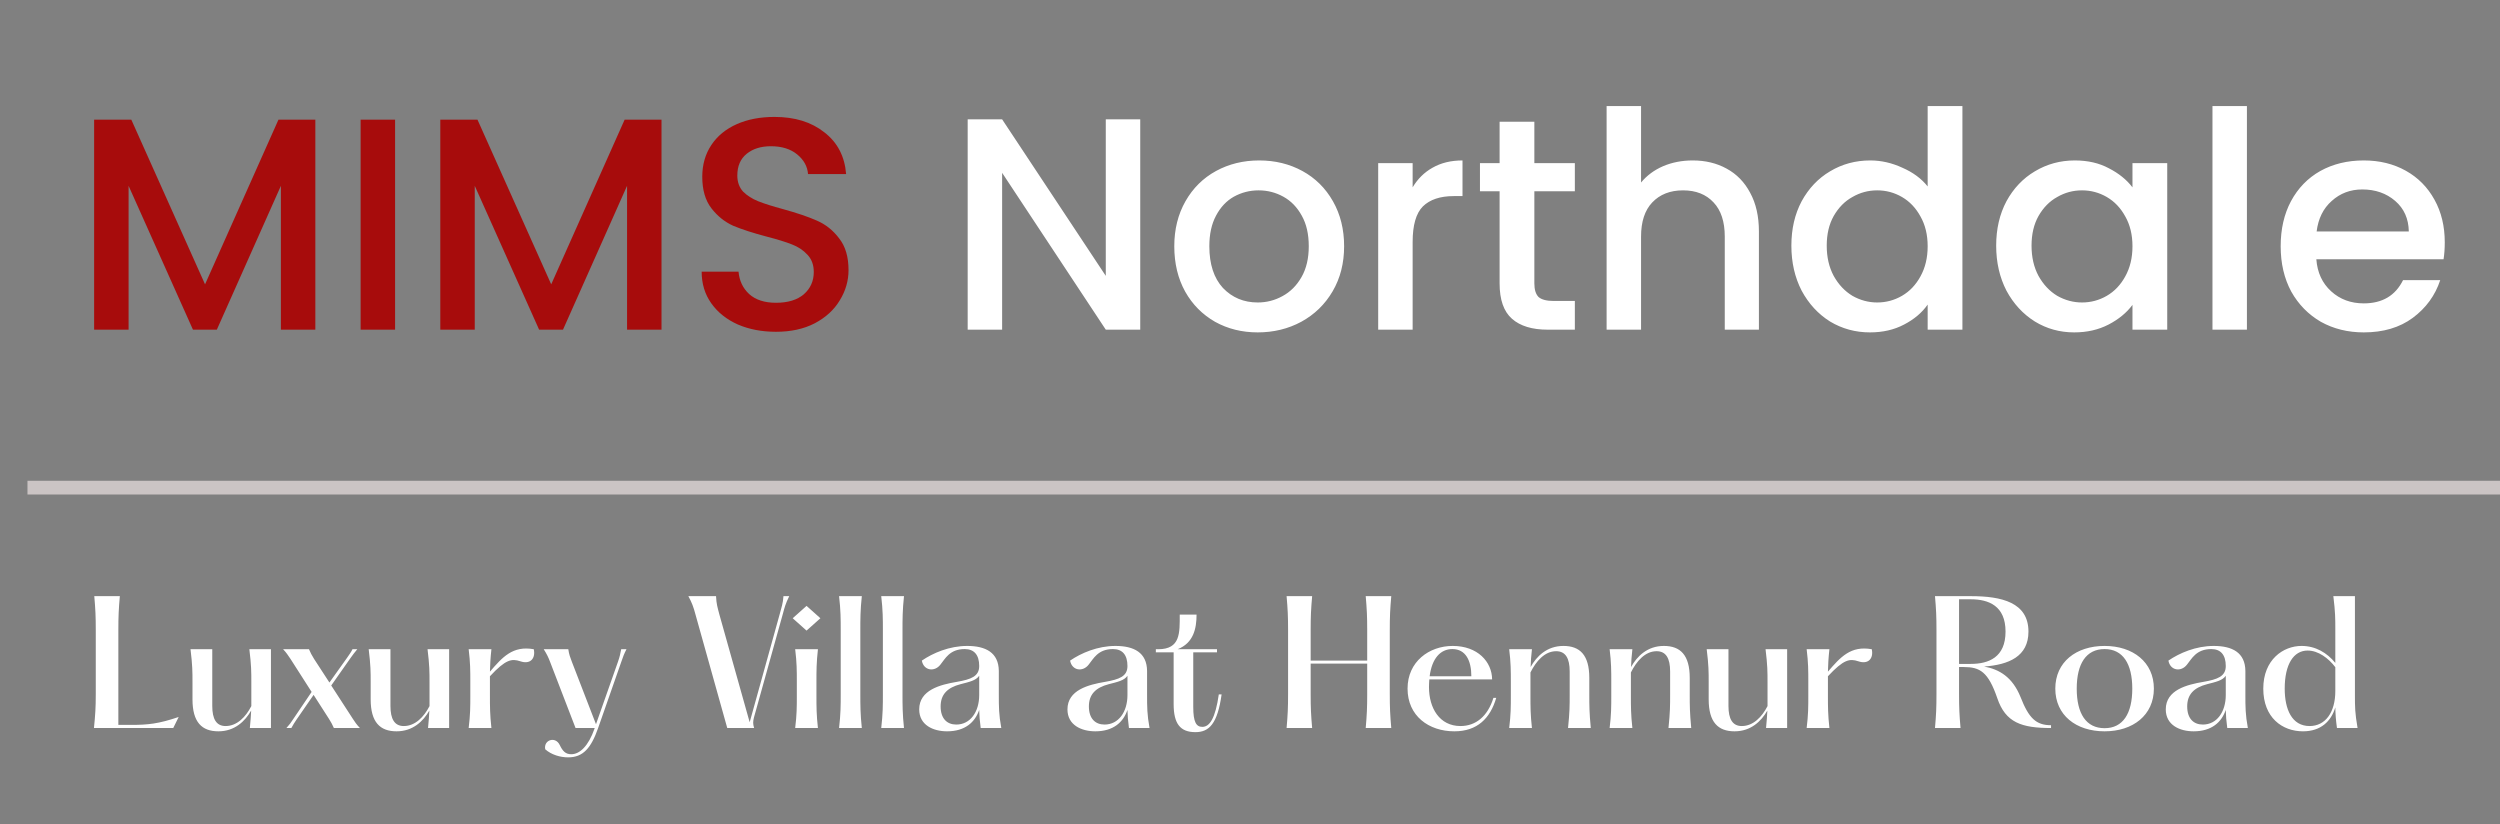 <svg width="182" height="60" viewBox="0 0 182 60" fill="none" xmlns="http://www.w3.org/2000/svg">
<rect x="0" y="0" width="182" height="60" fill="#808080" stroke="none"/>
<path d="M22.957 8.71V24H20.449V13.528L15.785 24H14.047L9.361 13.528V24H6.853V8.71H9.559L14.927 20.7L20.273 8.71H22.957ZM28.762 8.71V24H26.253V8.71H28.762ZM48.158 8.71V24H45.65V13.528L40.986 24H39.248L34.562 13.528V24H32.054V8.71H34.76L40.128 20.7L45.474 8.71H48.158ZM56.493 24.154C55.466 24.154 54.542 23.978 53.721 23.626C52.899 23.259 52.254 22.746 51.785 22.086C51.315 21.426 51.081 20.656 51.081 19.776H53.765C53.823 20.436 54.08 20.979 54.535 21.404C55.004 21.829 55.657 22.042 56.493 22.042C57.358 22.042 58.033 21.837 58.517 21.426C59.001 21.001 59.243 20.458 59.243 19.798C59.243 19.285 59.089 18.867 58.781 18.544C58.487 18.221 58.113 17.972 57.659 17.796C57.219 17.62 56.603 17.429 55.811 17.224C54.813 16.96 53.999 16.696 53.369 16.432C52.753 16.153 52.225 15.728 51.785 15.156C51.345 14.584 51.125 13.821 51.125 12.868C51.125 11.988 51.345 11.218 51.785 10.558C52.225 9.898 52.841 9.392 53.633 9.04C54.425 8.688 55.341 8.512 56.383 8.512C57.864 8.512 59.074 8.886 60.013 9.634C60.966 10.367 61.494 11.379 61.597 12.67H58.825C58.781 12.113 58.517 11.636 58.033 11.24C57.549 10.844 56.911 10.646 56.119 10.646C55.4 10.646 54.813 10.829 54.359 11.196C53.904 11.563 53.677 12.091 53.677 12.78C53.677 13.249 53.816 13.638 54.095 13.946C54.388 14.239 54.755 14.474 55.195 14.65C55.635 14.826 56.236 15.017 56.999 15.222C58.011 15.501 58.832 15.779 59.463 16.058C60.108 16.337 60.651 16.769 61.091 17.356C61.545 17.928 61.773 18.698 61.773 19.666C61.773 20.443 61.56 21.177 61.135 21.866C60.724 22.555 60.115 23.113 59.309 23.538C58.517 23.949 57.578 24.154 56.493 24.154Z" fill="#A70C0C"/>
<path d="M83.009 24H80.501L72.955 12.582V24H70.447V8.688H72.955L80.501 20.084V8.688H83.009V24ZM91.56 24.198C90.416 24.198 89.382 23.941 88.458 23.428C87.534 22.9 86.808 22.167 86.28 21.228C85.752 20.275 85.488 19.175 85.488 17.928C85.488 16.696 85.76 15.603 86.302 14.65C86.845 13.697 87.586 12.963 88.524 12.45C89.463 11.937 90.512 11.68 91.67 11.68C92.829 11.68 93.878 11.937 94.816 12.45C95.755 12.963 96.496 13.697 97.038 14.65C97.581 15.603 97.852 16.696 97.852 17.928C97.852 19.16 97.574 20.253 97.016 21.206C96.459 22.159 95.696 22.9 94.728 23.428C93.775 23.941 92.719 24.198 91.56 24.198ZM91.56 22.02C92.206 22.02 92.807 21.866 93.364 21.558C93.936 21.25 94.398 20.788 94.75 20.172C95.102 19.556 95.278 18.808 95.278 17.928C95.278 17.048 95.11 16.307 94.772 15.706C94.435 15.09 93.988 14.628 93.43 14.32C92.873 14.012 92.272 13.858 91.626 13.858C90.981 13.858 90.38 14.012 89.822 14.32C89.28 14.628 88.847 15.09 88.524 15.706C88.202 16.307 88.04 17.048 88.04 17.928C88.04 19.233 88.37 20.245 89.03 20.964C89.705 21.668 90.548 22.02 91.56 22.02ZM102.84 13.638C103.206 13.022 103.69 12.545 104.292 12.208C104.908 11.856 105.634 11.68 106.47 11.68V14.276H105.832C104.849 14.276 104.101 14.525 103.588 15.024C103.089 15.523 102.84 16.388 102.84 17.62V24H100.332V11.878H102.84V13.638ZM111.701 13.924V20.634C111.701 21.089 111.804 21.419 112.009 21.624C112.229 21.815 112.596 21.91 113.109 21.91H114.649V24H112.669C111.54 24 110.674 23.736 110.073 23.208C109.472 22.68 109.171 21.822 109.171 20.634V13.924H107.741V11.878H109.171V8.864H111.701V11.878H114.649V13.924H111.701ZM123.231 11.68C124.155 11.68 124.976 11.878 125.695 12.274C126.428 12.67 127 13.257 127.411 14.034C127.836 14.811 128.049 15.75 128.049 16.85V24H125.563V17.224C125.563 16.139 125.291 15.31 124.749 14.738C124.206 14.151 123.465 13.858 122.527 13.858C121.588 13.858 120.84 14.151 120.283 14.738C119.74 15.31 119.469 16.139 119.469 17.224V24H116.961V7.72H119.469V13.286C119.894 12.773 120.429 12.377 121.075 12.098C121.735 11.819 122.453 11.68 123.231 11.68ZM130.412 17.884C130.412 16.667 130.661 15.589 131.16 14.65C131.673 13.711 132.362 12.985 133.228 12.472C134.108 11.944 135.083 11.68 136.154 11.68C136.946 11.68 137.723 11.856 138.486 12.208C139.263 12.545 139.879 13 140.334 13.572V7.72H142.864V24H140.334V22.174C139.923 22.761 139.351 23.245 138.618 23.626C137.899 24.007 137.07 24.198 136.132 24.198C135.076 24.198 134.108 23.934 133.228 23.406C132.362 22.863 131.673 22.115 131.16 21.162C130.661 20.194 130.412 19.101 130.412 17.884ZM140.334 17.928C140.334 17.092 140.158 16.366 139.806 15.75C139.468 15.134 139.021 14.665 138.464 14.342C137.906 14.019 137.305 13.858 136.66 13.858C136.014 13.858 135.413 14.019 134.856 14.342C134.298 14.65 133.844 15.112 133.492 15.728C133.154 16.329 132.986 17.048 132.986 17.884C132.986 18.72 133.154 19.453 133.492 20.084C133.844 20.715 134.298 21.199 134.856 21.536C135.428 21.859 136.029 22.02 136.66 22.02C137.305 22.02 137.906 21.859 138.464 21.536C139.021 21.213 139.468 20.744 139.806 20.128C140.158 19.497 140.334 18.764 140.334 17.928ZM145.322 17.884C145.322 16.667 145.571 15.589 146.07 14.65C146.583 13.711 147.272 12.985 148.138 12.472C149.018 11.944 149.986 11.68 151.042 11.68C151.995 11.68 152.824 11.871 153.528 12.252C154.246 12.619 154.818 13.081 155.244 13.638V11.878H157.774V24H155.244V22.196C154.818 22.768 154.239 23.245 153.506 23.626C152.772 24.007 151.936 24.198 150.998 24.198C149.956 24.198 149.003 23.934 148.138 23.406C147.272 22.863 146.583 22.115 146.07 21.162C145.571 20.194 145.322 19.101 145.322 17.884ZM155.244 17.928C155.244 17.092 155.068 16.366 154.716 15.75C154.378 15.134 153.931 14.665 153.374 14.342C152.816 14.019 152.215 13.858 151.57 13.858C150.924 13.858 150.323 14.019 149.766 14.342C149.208 14.65 148.754 15.112 148.402 15.728C148.064 16.329 147.896 17.048 147.896 17.884C147.896 18.72 148.064 19.453 148.402 20.084C148.754 20.715 149.208 21.199 149.766 21.536C150.338 21.859 150.939 22.02 151.57 22.02C152.215 22.02 152.816 21.859 153.374 21.536C153.931 21.213 154.378 20.744 154.716 20.128C155.068 19.497 155.244 18.764 155.244 17.928ZM163.576 7.72V24H161.068V7.72H163.576ZM177.979 17.642C177.979 18.097 177.949 18.507 177.891 18.874H168.629C168.702 19.842 169.061 20.619 169.707 21.206C170.352 21.793 171.144 22.086 172.083 22.086C173.432 22.086 174.385 21.521 174.943 20.392H177.649C177.282 21.507 176.615 22.423 175.647 23.142C174.693 23.846 173.505 24.198 172.083 24.198C170.924 24.198 169.883 23.941 168.959 23.428C168.049 22.9 167.331 22.167 166.803 21.228C166.289 20.275 166.033 19.175 166.033 17.928C166.033 16.681 166.282 15.589 166.781 14.65C167.294 13.697 168.005 12.963 168.915 12.45C169.839 11.937 170.895 11.68 172.083 11.68C173.227 11.68 174.246 11.929 175.141 12.428C176.035 12.927 176.732 13.631 177.231 14.54C177.729 15.435 177.979 16.469 177.979 17.642ZM175.361 16.85C175.346 15.926 175.016 15.185 174.371 14.628C173.725 14.071 172.926 13.792 171.973 13.792C171.107 13.792 170.367 14.071 169.751 14.628C169.135 15.171 168.768 15.911 168.651 16.85H175.361Z" fill="white"/>
<rect x="2" y="35" width="180" height="1" fill="#CBC4C4"/>
<path d="M6.864 43.4C6.948 44.36 6.972 44.876 6.972 45.872V50.528C6.972 51.524 6.936 52.04 6.84 53H12.612L13.008 52.196C11.52 52.7 10.764 52.772 9.528 52.772H8.616V45.872C8.616 44.876 8.64 44.36 8.724 43.4H6.864ZM18.153 47.264C18.297 48.44 18.297 48.896 18.297 49.688V50.648V51.404C17.889 52.196 17.253 52.856 16.425 52.856C15.753 52.856 15.453 52.352 15.453 51.392V47.264H13.869C14.013 48.44 14.013 48.896 14.013 49.688V50.912C14.013 52.58 14.697 53.24 15.897 53.24C17.085 53.24 17.841 52.508 18.285 51.728C18.273 52.076 18.237 52.46 18.189 53H19.725V47.264H18.153ZM25.686 52.328L24.114 49.904L25.53 47.888C25.71 47.648 25.782 47.528 26.01 47.264H25.662C25.53 47.528 25.434 47.636 25.266 47.888L23.982 49.688L22.866 47.972C22.698 47.696 22.602 47.528 22.494 47.264H20.61C20.862 47.528 20.958 47.696 21.15 47.972L22.686 50.372L21.33 52.376C21.174 52.616 21.09 52.736 20.85 53H21.21C21.354 52.736 21.426 52.628 21.594 52.376L22.83 50.588L23.946 52.328C24.102 52.568 24.186 52.736 24.306 53H26.202C25.95 52.736 25.842 52.568 25.686 52.328ZM31.125 47.264C31.269 48.44 31.269 48.896 31.269 49.688V50.648V51.404C30.861 52.196 30.225 52.856 29.397 52.856C28.725 52.856 28.425 52.352 28.425 51.392V47.264H26.841C26.985 48.44 26.985 48.896 26.985 49.688V50.912C26.985 52.58 27.669 53.24 28.869 53.24C30.057 53.24 30.813 52.508 31.257 51.728C31.245 52.076 31.209 52.46 31.161 53H32.697V47.264H31.125ZM38.859 47.264C37.323 46.988 36.579 47.84 35.667 48.896C35.679 48.404 35.703 47.912 35.775 47.264H34.119C34.239 48.236 34.239 48.836 34.239 49.628V50.648C34.239 51.44 34.239 52.028 34.119 53H35.775C35.667 52.028 35.667 51.44 35.667 50.648V49.628V49.232C36.819 47.996 37.251 47.936 37.875 48.14C38.607 48.392 39.003 47.936 38.859 47.264ZM45.224 47.264C45.152 47.612 45.128 47.78 44.984 48.188L43.388 52.724L41.636 48.188C41.504 47.84 41.432 47.66 41.372 47.264H39.584C39.824 47.648 39.92 47.852 40.052 48.2L41.9 53H43.292L43.28 53.048C42.836 54.32 42.2 54.908 41.588 54.908C41.168 54.908 40.964 54.68 40.748 54.236C40.436 53.576 39.56 53.864 39.692 54.548C40.136 54.944 40.784 55.136 41.36 55.136C42.44 55.136 43.028 54.476 43.544 53L45.224 48.2C45.368 47.78 45.428 47.612 45.608 47.264H45.224ZM50.112 43.4C50.364 43.868 50.484 44.168 50.64 44.768L52.944 53H54.9C54.804 52.688 54.816 52.532 54.888 52.232L57 44.66C57.12 44.216 57.18 43.964 57.456 43.4H57.036C57 43.94 56.892 44.216 56.772 44.672L54.576 52.58L52.38 44.768C52.236 44.216 52.152 43.976 52.128 43.4H50.112ZM58.717 45.908L59.725 45.008L58.717 44.108L57.709 45.008L58.717 45.908ZM57.889 47.264C58.009 48.236 58.009 48.836 58.009 49.628V50.648C58.009 51.44 58.009 52.028 57.889 53H59.545C59.437 52.028 59.437 51.44 59.437 50.648V49.628C59.437 48.836 59.437 48.236 59.545 47.264H57.889ZM61.084 43.4C61.204 44.432 61.204 45.08 61.204 45.872V50.528C61.204 51.32 61.204 51.968 61.084 53H62.74C62.632 51.968 62.632 51.32 62.632 50.528V45.872C62.632 45.08 62.632 44.432 62.74 43.4H61.084ZM64.154 43.4C64.274 44.432 64.274 45.08 64.274 45.872V50.528C64.274 51.32 64.274 51.968 64.154 53H65.81C65.702 51.968 65.702 51.32 65.702 50.528V45.872C65.702 45.08 65.702 44.432 65.81 43.4H64.154ZM72.894 53C72.714 52.028 72.714 51.44 72.714 50.576V48.848C72.702 47.504 71.754 47.024 70.41 47.024C69.114 47.024 67.914 47.54 67.11 48.092C67.242 48.824 68.034 48.944 68.466 48.38C68.802 47.972 69.126 47.252 70.23 47.252C70.926 47.252 71.286 47.684 71.286 48.488C71.286 49.244 70.686 49.46 69.654 49.64C68.454 49.844 66.918 50.228 66.918 51.644C66.918 52.796 67.95 53.24 68.946 53.24C70.266 53.24 70.986 52.568 71.286 51.68C71.298 52.112 71.322 52.472 71.394 53H72.894ZM69.618 52.748C68.946 52.748 68.478 52.316 68.478 51.428C68.478 50.564 68.958 50.06 69.93 49.808C70.578 49.64 71.046 49.544 71.286 49.196V50.6C71.286 51.824 70.638 52.748 69.618 52.748ZM83.687 53C83.507 52.028 83.507 51.44 83.507 50.576V48.848C83.495 47.504 82.547 47.024 81.203 47.024C79.907 47.024 78.707 47.54 77.903 48.092C78.035 48.824 78.827 48.944 79.259 48.38C79.595 47.972 79.919 47.252 81.023 47.252C81.719 47.252 82.079 47.684 82.079 48.488C82.079 49.244 81.479 49.46 80.447 49.64C79.247 49.844 77.711 50.228 77.711 51.644C77.711 52.796 78.743 53.24 79.739 53.24C81.059 53.24 81.779 52.568 82.079 51.68C82.091 52.112 82.115 52.472 82.187 53H83.687ZM80.411 52.748C79.739 52.748 79.271 52.316 79.271 51.428C79.271 50.564 79.751 50.06 80.723 49.808C81.371 49.64 81.839 49.544 82.079 49.196V50.6C82.079 51.824 81.431 52.748 80.411 52.748ZM88.729 50.552C88.477 52.292 88.069 52.916 87.529 52.916C87.085 52.916 86.869 52.568 86.869 51.464V47.492H88.597V47.264H85.729C86.893 46.808 87.109 45.752 87.109 44.744H85.885C85.885 46.076 85.945 47.264 84.313 47.264H84.145V47.492H85.441V51.26C85.441 52.688 85.921 53.3 87.025 53.3C88.033 53.3 88.633 52.688 88.933 50.552H88.729ZM101.176 45.872C101.176 44.876 101.2 44.36 101.284 43.4H99.424C99.508 44.36 99.532 44.876 99.532 45.872V48.092H95.416V45.872C95.416 44.876 95.44 44.36 95.524 43.4H93.664C93.748 44.36 93.772 44.876 93.772 45.872V50.528C93.772 51.524 93.748 52.04 93.664 53H95.524C95.44 52.04 95.416 51.524 95.416 50.528V48.308H99.532V50.528C99.532 51.524 99.508 52.04 99.424 53H101.284C101.2 52.04 101.176 51.524 101.176 50.528V45.872ZM108.722 50.804C108.302 52.16 107.426 52.856 106.322 52.856C104.798 52.856 104.03 51.548 104.03 50.024C104.03 49.82 104.042 49.64 104.054 49.46H108.626C108.614 48.176 107.57 47.024 105.758 47.024C104.042 47.024 102.47 48.164 102.47 50.132C102.47 52.112 104.006 53.24 105.878 53.24C107.546 53.24 108.494 52.292 108.926 50.804H108.722ZM105.734 47.252C106.694 47.252 107.114 48.08 107.114 49.232H104.078C104.246 47.936 104.858 47.252 105.734 47.252ZM114.153 53H115.809C115.701 51.836 115.701 51.368 115.701 50.576V49.352C115.701 47.684 115.017 47.024 113.817 47.024C112.617 47.024 111.861 47.78 111.429 48.56C111.441 48.176 111.465 47.768 111.525 47.264H109.869C109.989 48.236 109.989 48.836 109.989 49.628V50.648C109.989 51.44 109.989 52.028 109.869 53H111.525C111.417 52.028 111.417 51.44 111.417 50.648V49.628V48.956C111.825 48.14 112.449 47.408 113.289 47.408C113.973 47.408 114.273 47.924 114.273 48.884V50.576C114.273 51.368 114.273 51.836 114.153 53ZM121.465 53H123.121C123.013 51.836 123.013 51.368 123.013 50.576V49.352C123.013 47.684 122.329 47.024 121.129 47.024C119.929 47.024 119.173 47.78 118.741 48.56C118.753 48.176 118.777 47.768 118.837 47.264H117.181C117.301 48.236 117.301 48.836 117.301 49.628V50.648C117.301 51.44 117.301 52.028 117.181 53H118.837C118.729 52.028 118.729 51.44 118.729 50.648V49.628V48.956C119.137 48.14 119.761 47.408 120.601 47.408C121.285 47.408 121.585 47.924 121.585 48.884V50.576C121.585 51.368 121.585 51.836 121.465 53ZM128.532 47.264C128.676 48.44 128.676 48.896 128.676 49.688V50.648V51.404C128.268 52.196 127.632 52.856 126.804 52.856C126.132 52.856 125.832 52.352 125.832 51.392V47.264H124.248C124.392 48.44 124.392 48.896 124.392 49.688V50.912C124.392 52.58 125.076 53.24 126.276 53.24C127.464 53.24 128.22 52.508 128.664 51.728C128.652 52.076 128.616 52.46 128.568 53H130.104V47.264H128.532ZM136.265 47.264C134.729 46.988 133.985 47.84 133.073 48.896C133.085 48.404 133.109 47.912 133.181 47.264H131.525C131.645 48.236 131.645 48.836 131.645 49.628V50.648C131.645 51.44 131.645 52.028 131.525 53H133.181C133.073 52.028 133.073 51.44 133.073 50.648V49.628V49.232C134.225 47.996 134.657 47.936 135.281 48.14C136.013 48.392 136.409 47.936 136.265 47.264ZM147.095 50.744C146.507 49.292 145.559 48.728 144.443 48.524C146.243 48.392 147.671 47.792 147.671 45.98C147.671 43.856 145.715 43.4 143.483 43.4H140.867C140.951 44.36 140.975 44.876 140.975 45.872V50.528C140.975 51.524 140.951 52.04 140.867 53H142.727C142.643 52.04 142.619 51.524 142.619 50.528V48.56H142.955C144.143 48.56 144.743 48.908 145.403 50.828C146.003 52.604 147.167 53 149.315 53V52.796C148.223 52.796 147.695 52.28 147.095 50.744ZM142.619 48.332V43.628H143.471C144.779 43.628 146.003 44.108 146.003 45.98C146.003 47.852 144.779 48.332 143.471 48.332H142.619ZM153.214 53.24C155.278 53.24 156.802 52.064 156.802 50.132C156.802 48.2 155.278 47.024 153.214 47.024C151.138 47.024 149.626 48.2 149.626 50.132C149.626 52.064 151.138 53.24 153.214 53.24ZM153.214 53.012C151.87 53.012 151.186 51.956 151.186 50.132C151.186 48.32 151.87 47.252 153.214 47.252C154.546 47.252 155.23 48.32 155.23 50.132C155.23 51.956 154.546 53.012 153.214 53.012ZM163.644 53C163.464 52.028 163.464 51.44 163.464 50.576V48.848C163.452 47.504 162.504 47.024 161.16 47.024C159.864 47.024 158.664 47.54 157.86 48.092C157.992 48.824 158.784 48.944 159.216 48.38C159.552 47.972 159.876 47.252 160.98 47.252C161.676 47.252 162.036 47.684 162.036 48.488C162.036 49.244 161.436 49.46 160.404 49.64C159.204 49.844 157.668 50.228 157.668 51.644C157.668 52.796 158.7 53.24 159.696 53.24C161.016 53.24 161.736 52.568 162.036 51.68C162.048 52.112 162.072 52.472 162.144 53H163.644ZM160.368 52.748C159.696 52.748 159.228 52.316 159.228 51.428C159.228 50.564 159.708 50.06 160.68 49.808C161.328 49.64 161.796 49.544 162.036 49.196V50.6C162.036 51.824 161.388 52.748 160.368 52.748ZM171.631 53C171.439 51.896 171.439 51.44 171.439 50.648V43.4H169.867C170.011 44.564 170.011 45.032 170.011 45.824V48.26C169.411 47.528 168.583 47.024 167.551 47.024C166.219 47.024 164.767 48.02 164.767 50.132C164.767 52.244 166.147 53.24 167.659 53.24C168.967 53.24 169.711 52.496 170.011 51.5C170.023 52.04 170.047 52.376 170.131 53H171.631ZM168.139 52.856C166.843 52.856 166.327 51.632 166.327 50.132C166.327 48.356 166.975 47.36 167.995 47.36C168.775 47.36 169.519 47.924 170.011 48.572V50.312C170.011 51.872 169.279 52.856 168.139 52.856Z" fill="white"/>
</svg>
